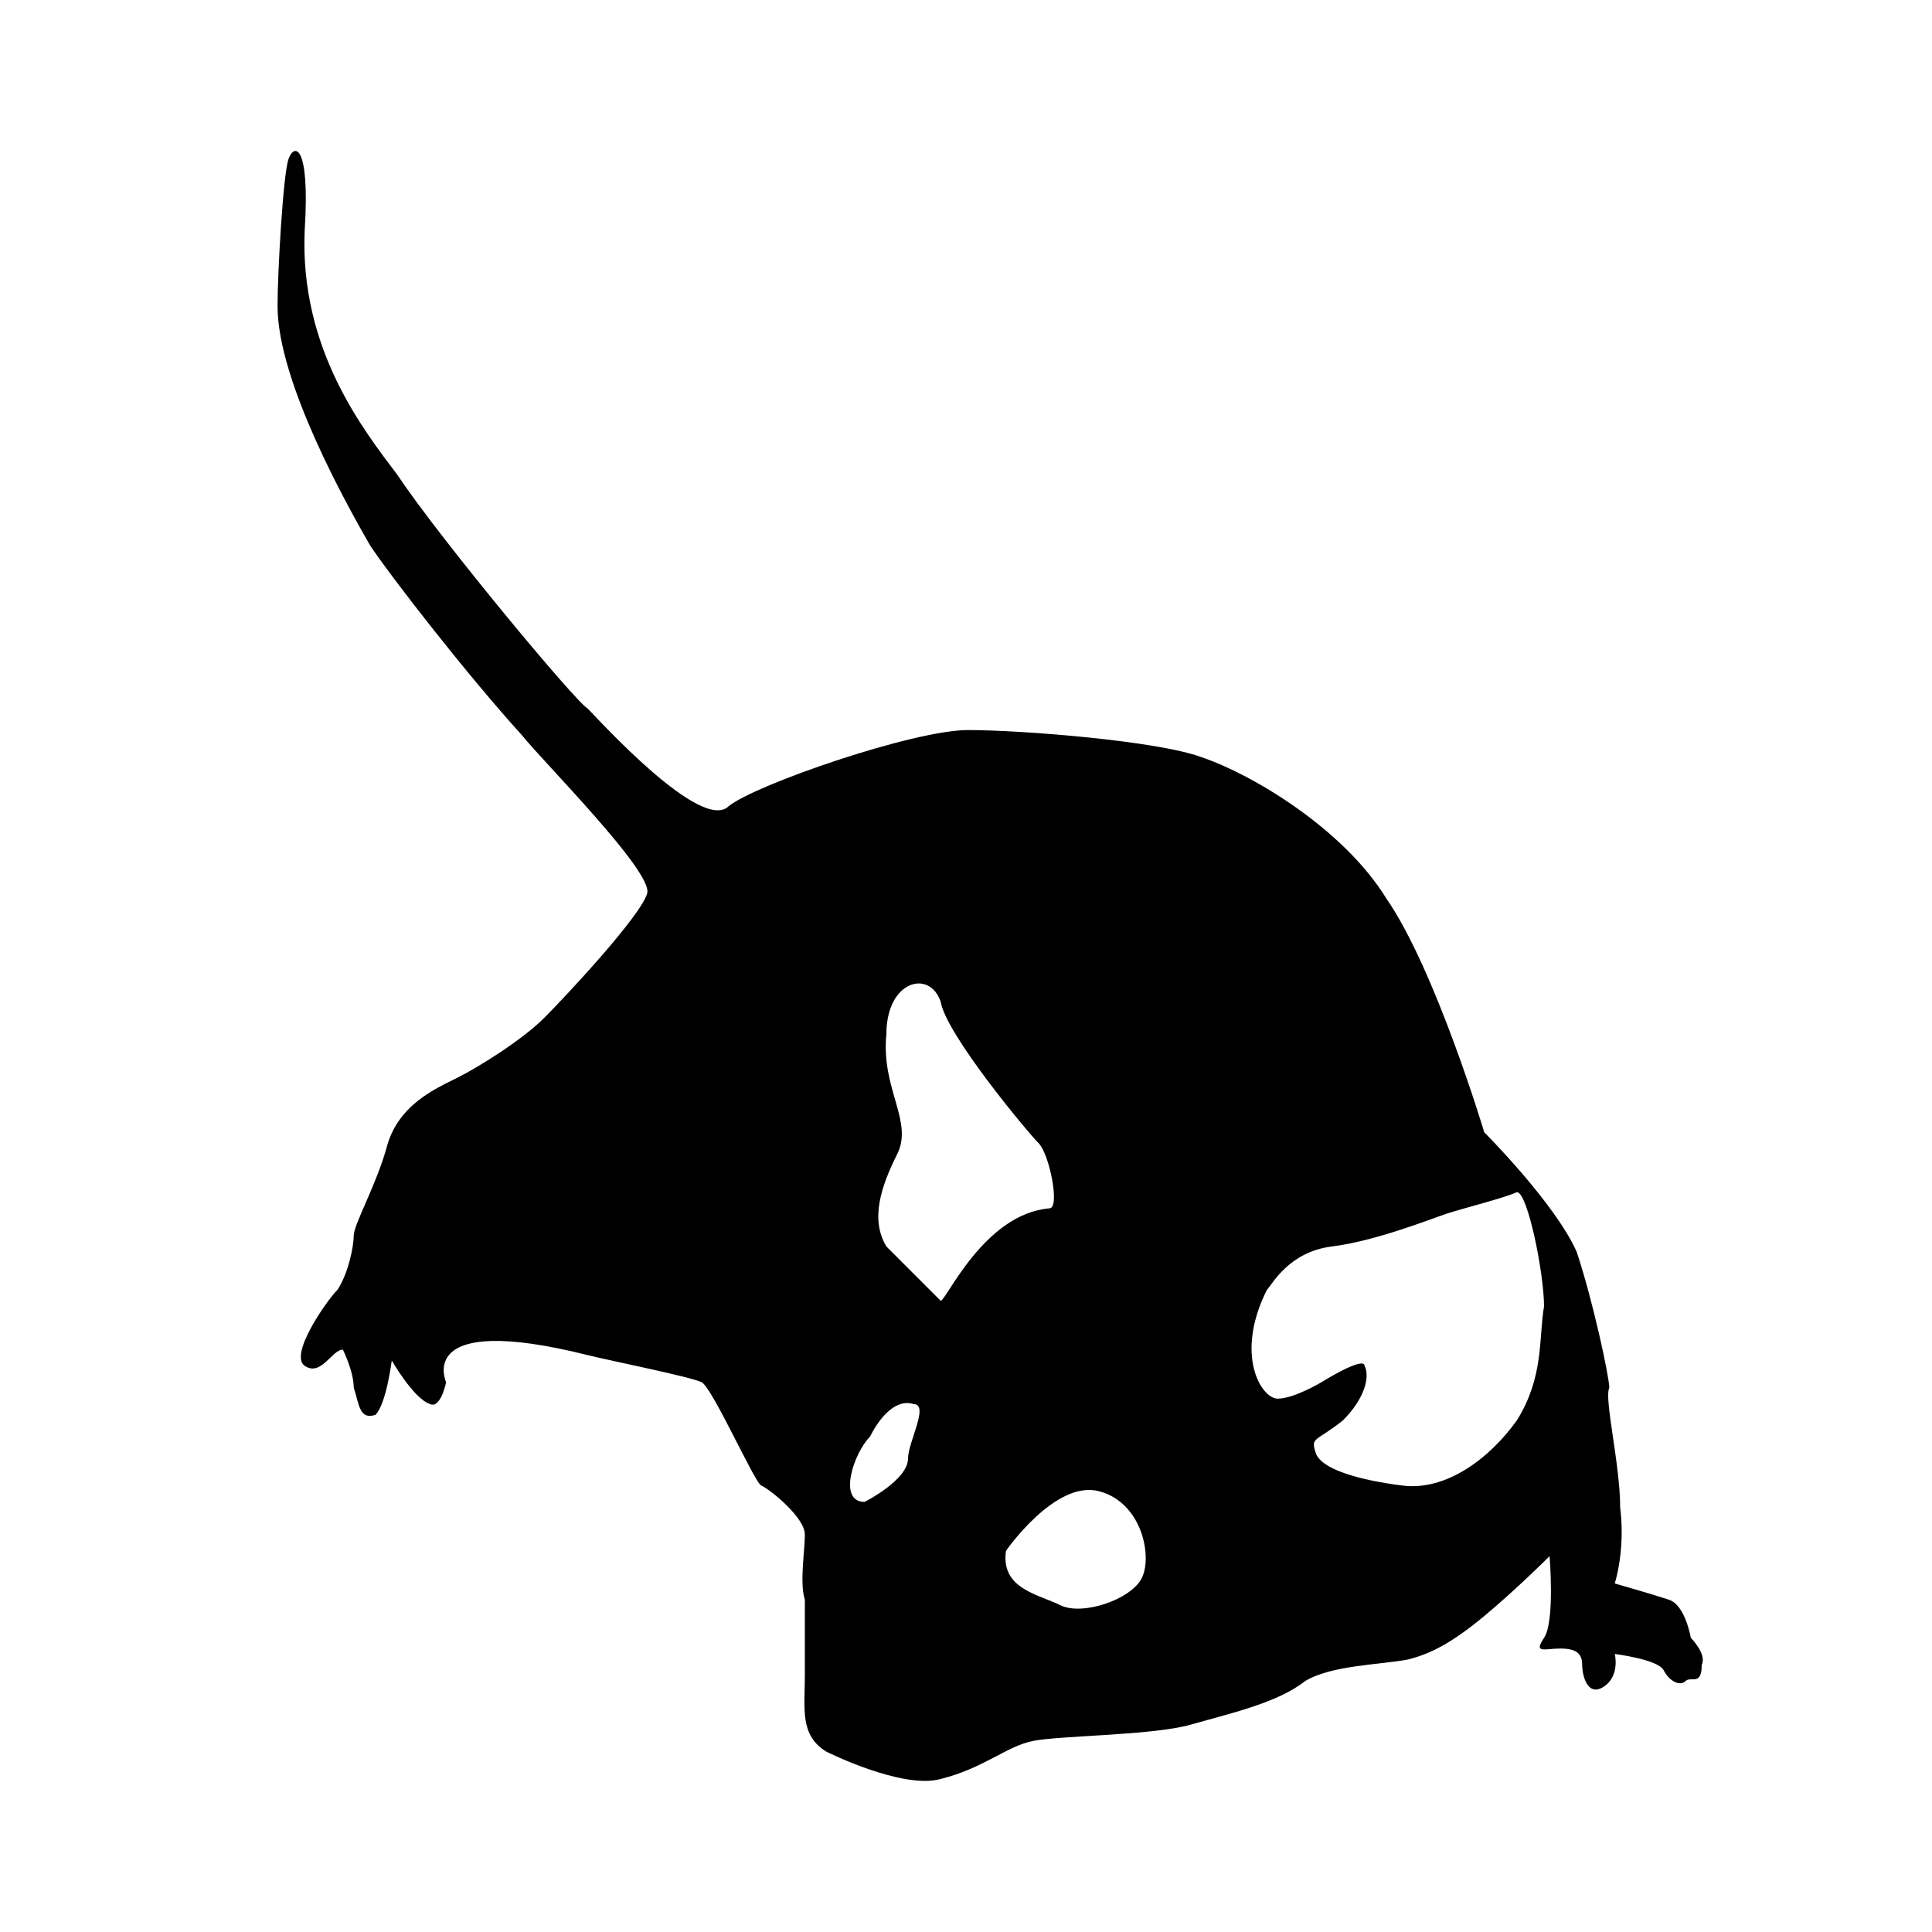 <?xml version="1.0" encoding="utf-8"?>
<!-- Generator: Adobe Illustrator 27.6.1, SVG Export Plug-In . SVG Version: 6.00 Build 0)  -->
<svg version="1.1" id="mouse" xmlns="http://www.w3.org/2000/svg" xmlns:xlink="http://www.w3.org/1999/xlink" x="0px" y="0px"
	 viewBox="0 0 32 32" style="enable-background:new 0 0 32 32;" xml:space="preserve">
<path d="M28.005,27.127c0,0-0.09-0.54-0.36-0.63c-0.27-0.09-0.9-0.27-0.9-0.27s0.18-0.54,0.09-1.26c0-0.72-0.27-1.801-0.18-1.981
	c0-0.18-0.27-1.44-0.54-2.251c-0.36-0.81-1.531-1.981-1.531-1.981s-0.81-2.701-1.621-3.871c-0.72-1.17-2.251-2.071-3.061-2.341
	c-0.72-0.27-2.971-0.45-3.871-0.45s-3.511,0.9-3.961,1.26c-0.45,0.45-2.161-1.44-2.341-1.621c-0.18-0.09-2.431-2.791-3.151-3.871
	C6.037,7.14,4.957,5.79,5.047,3.809c0.09-1.44-0.18-1.44-0.27-1.17S4.597,4.53,4.597,5.07c0,1.26,1.17,3.331,1.531,3.961
	c0.36,0.54,1.621,2.161,2.521,3.151c0.36,0.45,2.161,2.251,2.071,2.611s-1.35,1.711-1.711,2.071c-0.36,0.36-1.08,0.81-1.44,0.99
	s-0.99,0.45-1.17,1.17c-0.18,0.63-0.54,1.26-0.54,1.44s-0.09,0.63-0.27,0.9c-0.18,0.18-0.81,1.08-0.54,1.26s0.45-0.27,0.63-0.27
	c0,0,0.18,0.36,0.18,0.63c0.09,0.27,0.09,0.54,0.36,0.45c0.18-0.18,0.27-0.9,0.27-0.9s0.36,0.63,0.63,0.72
	c0.18,0.09,0.27-0.36,0.27-0.36s-0.54-1.17,2.341-0.45c0.36,0.09,1.711,0.36,1.891,0.45c0.18,0.09,0.9,1.711,0.99,1.711
	c0.18,0.09,0.72,0.54,0.72,0.81c0,0.27-0.09,0.81,0,1.08c0,0.27,0,0.72,0,1.26s-0.09,0.99,0.36,1.26c0,0,1.26,0.63,1.891,0.45
	c0.72-0.18,1.08-0.54,1.531-0.63c0.45-0.09,1.981-0.09,2.611-0.27s1.44-0.36,1.891-0.72c0.45-0.27,1.26-0.27,1.711-0.36
	c0.36-0.09,0.72-0.27,1.26-0.72c0.54-0.45,1.08-0.99,1.08-0.99s0.09,1.08-0.09,1.35s0,0.18,0.27,0.18s0.36,0.09,0.36,0.27
	s0.09,0.54,0.36,0.36s0.18-0.54,0.18-0.54s0.72,0.09,0.81,0.27s0.27,0.27,0.36,0.18s0.27,0.09,0.27-0.27
	C28.275,27.397,28.005,27.127,28.005,27.127z M15.04,24.156c0,0.36-0.72,0.72-0.72,0.72c-0.45,0-0.18-0.81,0.09-1.08
	c0.18-0.36,0.45-0.63,0.72-0.54C15.4,23.256,15.04,23.886,15.04,24.156z M15.581,21.545c0,0-0.54-0.54-0.9-0.9
	c-0.27-0.45-0.09-0.99,0.18-1.531c0.27-0.54-0.27-1.08-0.18-1.981c0-0.9,0.72-1.08,0.9-0.54c0.09,0.54,1.44,2.161,1.621,2.341
	s0.36,1.08,0.18,1.08C16.301,20.104,15.671,21.545,15.581,21.545z M18.912,26.137c-0.18,0.36-0.99,0.63-1.35,0.45
	s-0.99-0.27-0.9-0.9c0,0,0.81-1.17,1.531-0.99C18.912,24.876,19.092,25.776,18.912,26.137z M25.124,23.526
	c-0.45,0.63-1.17,1.17-1.891,1.08c-0.72-0.09-1.35-0.27-1.44-0.54s0-0.18,0.45-0.54c0.36-0.36,0.45-0.72,0.36-0.9
	c0-0.18-0.72,0.27-0.72,0.27s-0.45,0.27-0.72,0.27s-0.72-0.72-0.18-1.801c0.09-0.09,0.36-0.63,1.08-0.72s1.621-0.45,1.891-0.54
	s0.99-0.27,1.17-0.36c0.18,0,0.45,1.35,0.45,1.891C25.484,22.175,25.574,22.805,25.124,23.526z"/>
</svg>
